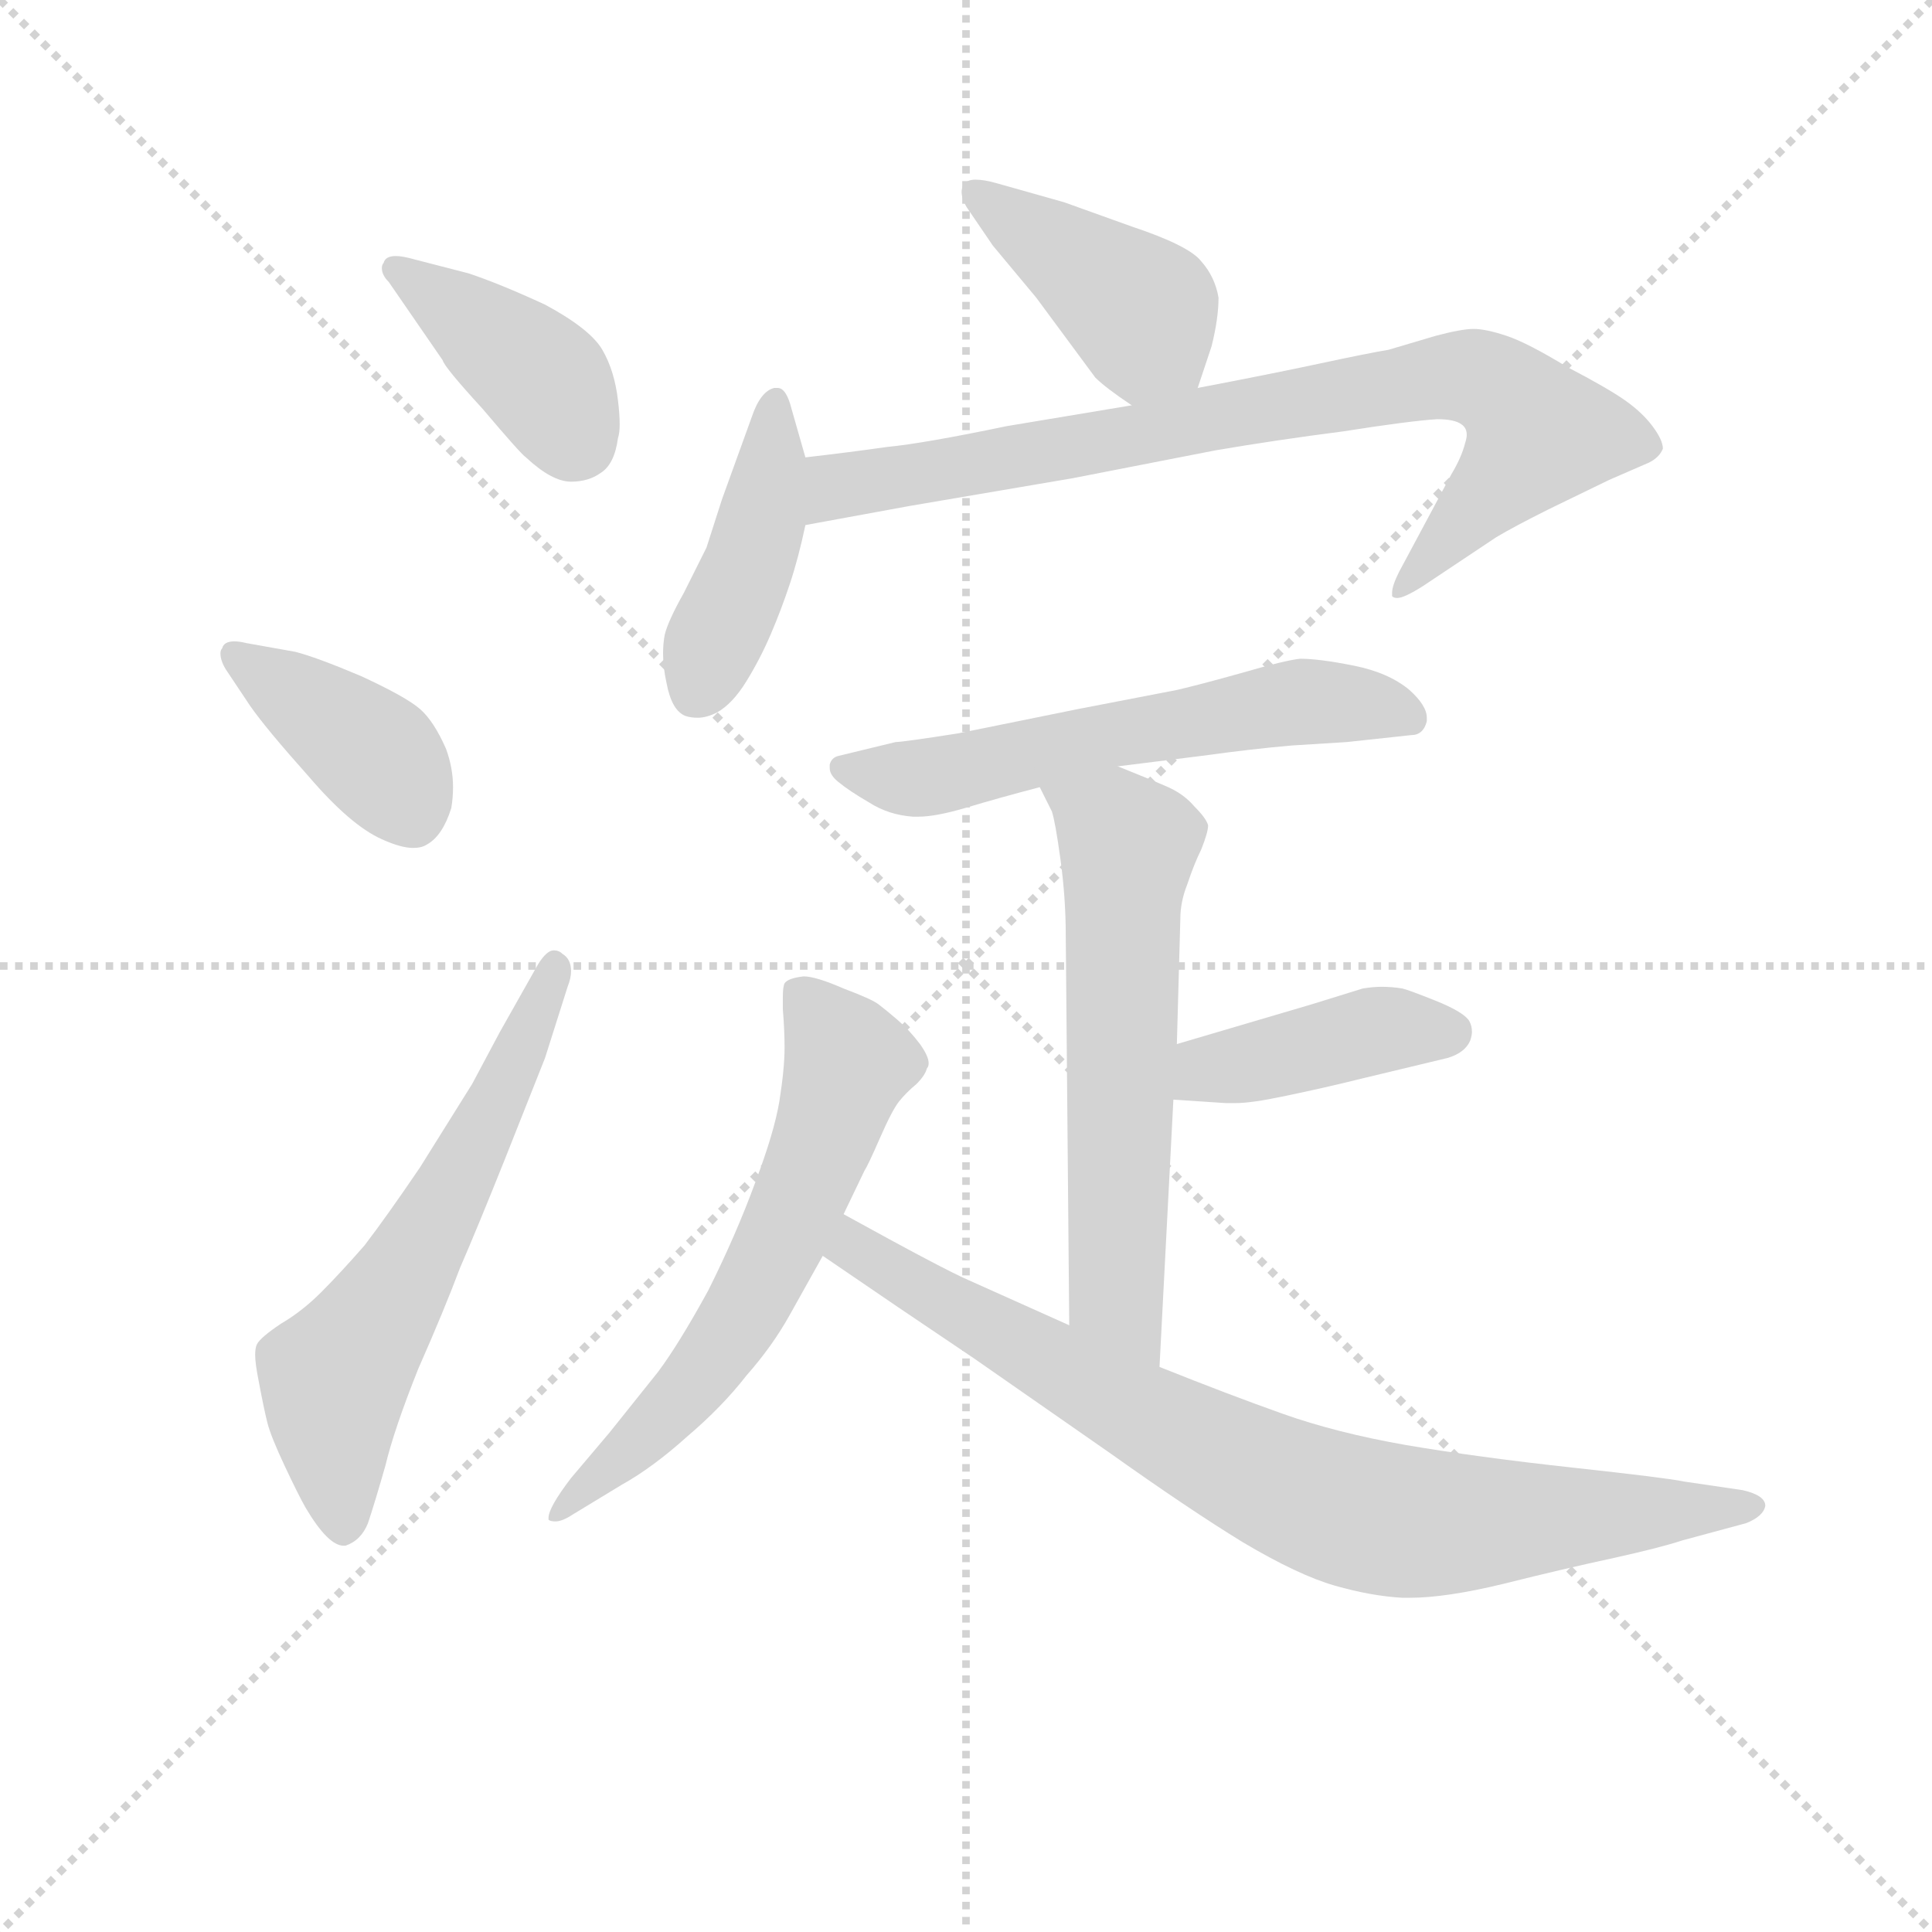 <svg version="1.1" viewBox="0 0 1024 1024" xmlns="http://www.w3.org/2000/svg">
  <g stroke="lightgray" stroke-dasharray="1,1" stroke-width="1" transform="scale(4, 4)">
    <line x1="0" y1="0" x2="256" y2="256"></line>
    <line x1="256" y1="0" x2="0" y2="256"></line>
    <line x1="128" y1="0" x2="128" y2="256"></line>
    <line x1="0" y1="128" x2="256" y2="128"></line>
  </g>
<g transform="scale(0.92, -0.92) translate(60, -900)">
   <style type="text/css">
    @keyframes keyframes0 {
      from {
       stroke: blue;
       stroke-dashoffset: 402;
       stroke-width: 128;
       }
       57% {
       animation-timing-function: step-end;
       stroke: blue;
       stroke-dashoffset: 0;
       stroke-width: 128;
       }
       to {
       stroke: black;
       stroke-width: 1024;
       }
       }
       #make-me-a-hanzi-animation-0 {
         animation: keyframes0 0.577s both;
         animation-delay: 0s;
         animation-timing-function: linear;
       }
    @keyframes keyframes1 {
      from {
       stroke: blue;
       stroke-dashoffset: 396;
       stroke-width: 128;
       }
       56% {
       animation-timing-function: step-end;
       stroke: blue;
       stroke-dashoffset: 0;
       stroke-width: 128;
       }
       to {
       stroke: black;
       stroke-width: 1024;
       }
       }
       #make-me-a-hanzi-animation-1 {
         animation: keyframes1 0.572s both;
         animation-delay: 0.577s;
         animation-timing-function: linear;
       }
    @keyframes keyframes2 {
      from {
       stroke: blue;
       stroke-dashoffset: 614;
       stroke-width: 128;
       }
       67% {
       animation-timing-function: step-end;
       stroke: blue;
       stroke-dashoffset: 0;
       stroke-width: 128;
       }
       to {
       stroke: black;
       stroke-width: 1024;
       }
       }
       #make-me-a-hanzi-animation-2 {
         animation: keyframes2 0.75s both;
         animation-delay: 1.149s;
         animation-timing-function: linear;
       }
    @keyframes keyframes3 {
      from {
       stroke: blue;
       stroke-dashoffset: 416;
       stroke-width: 128;
       }
       58% {
       animation-timing-function: step-end;
       stroke: blue;
       stroke-dashoffset: 0;
       stroke-width: 128;
       }
       to {
       stroke: black;
       stroke-width: 1024;
       }
       }
       #make-me-a-hanzi-animation-3 {
         animation: keyframes3 0.589s both;
         animation-delay: 1.899s;
         animation-timing-function: linear;
       }
    @keyframes keyframes4 {
      from {
       stroke: blue;
       stroke-dashoffset: 431;
       stroke-width: 128;
       }
       58% {
       animation-timing-function: step-end;
       stroke: blue;
       stroke-dashoffset: 0;
       stroke-width: 128;
       }
       to {
       stroke: black;
       stroke-width: 1024;
       }
       }
       #make-me-a-hanzi-animation-4 {
         animation: keyframes4 0.601s both;
         animation-delay: 2.488s;
         animation-timing-function: linear;
       }
    @keyframes keyframes5 {
      from {
       stroke: blue;
       stroke-dashoffset: 822;
       stroke-width: 128;
       }
       73% {
       animation-timing-function: step-end;
       stroke: blue;
       stroke-dashoffset: 0;
       stroke-width: 128;
       }
       to {
       stroke: black;
       stroke-width: 1024;
       }
       }
       #make-me-a-hanzi-animation-5 {
         animation: keyframes5 0.919s both;
         animation-delay: 3.088s;
         animation-timing-function: linear;
       }
    @keyframes keyframes6 {
      from {
       stroke: blue;
       stroke-dashoffset: 592;
       stroke-width: 128;
       }
       66% {
       animation-timing-function: step-end;
       stroke: blue;
       stroke-dashoffset: 0;
       stroke-width: 128;
       }
       to {
       stroke: black;
       stroke-width: 1024;
       }
       }
       #make-me-a-hanzi-animation-6 {
         animation: keyframes6 0.732s both;
         animation-delay: 4.007s;
         animation-timing-function: linear;
       }
    @keyframes keyframes7 {
      from {
       stroke: blue;
       stroke-dashoffset: 606;
       stroke-width: 128;
       }
       66% {
       animation-timing-function: step-end;
       stroke: blue;
       stroke-dashoffset: 0;
       stroke-width: 128;
       }
       to {
       stroke: black;
       stroke-width: 1024;
       }
       }
       #make-me-a-hanzi-animation-7 {
         animation: keyframes7 0.743s both;
         animation-delay: 4.739s;
         animation-timing-function: linear;
       }
    @keyframes keyframes8 {
      from {
       stroke: blue;
       stroke-dashoffset: 414;
       stroke-width: 128;
       }
       57% {
       animation-timing-function: step-end;
       stroke: blue;
       stroke-dashoffset: 0;
       stroke-width: 128;
       }
       to {
       stroke: black;
       stroke-width: 1024;
       }
       }
       #make-me-a-hanzi-animation-8 {
         animation: keyframes8 0.587s both;
         animation-delay: 5.482s;
         animation-timing-function: linear;
       }
    @keyframes keyframes9 {
      from {
       stroke: blue;
       stroke-dashoffset: 624;
       stroke-width: 128;
       }
       67% {
       animation-timing-function: step-end;
       stroke: blue;
       stroke-dashoffset: 0;
       stroke-width: 128;
       }
       to {
       stroke: black;
       stroke-width: 1024;
       }
       }
       #make-me-a-hanzi-animation-9 {
         animation: keyframes9 0.758s both;
         animation-delay: 6.069s;
         animation-timing-function: linear;
       }
    @keyframes keyframes10 {
      from {
       stroke: blue;
       stroke-dashoffset: 818;
       stroke-width: 128;
       }
       73% {
       animation-timing-function: step-end;
       stroke: blue;
       stroke-dashoffset: 0;
       stroke-width: 128;
       }
       to {
       stroke: black;
       stroke-width: 1024;
       }
       }
       #make-me-a-hanzi-animation-10 {
         animation: keyframes10 0.916s both;
         animation-delay: 6.827s;
         animation-timing-function: linear;
       }
</style>
<path d="M 195.0 692.5 Q 196.0 688.5 218.0 664.5 Q 240.0 638.5 243.0 636.5 Q 258.0 622.5 269.0 622.5 Q 279.0 622.5 286.0 627.5 Q 294.0 632.5 296.0 647.5 Q 297.0 650.5 297.0 655.5 Q 297.0 661.5 296.0 669.5 Q 294.0 686.5 287.0 698.5 Q 280.0 710.5 254.0 724.5 Q 228.0 736.5 210.0 742.5 L 179.0 750.5 Q 172.0 752.5 168.0 752.5 Q 162.0 752.5 161.0 748.5 Q 160.0 747.5 160.0 745.5 Q 160.0 741.5 164.0 737.5 L 195.0 692.5 Z" fill="lightgray"></path> 
<path d="M 84.0 493.5 Q 93.0 480.5 118.0 452.5 Q 142.0 424.5 160.0 416.5 Q 171.0 411.5 178.0 411.5 Q 183.0 411.5 186.0 413.5 Q 195.0 418.5 200.0 434.5 Q 201.0 440.5 201.0 446.5 Q 201.0 457.5 197.0 468.5 Q 190.0 484.5 182.0 491.5 Q 174.0 498.5 148.0 510.5 Q 122.0 521.5 110.0 524.5 L 82.0 529.5 Q 78.0 530.5 75.0 530.5 Q 69.0 530.5 68.0 526.5 Q 67.0 525.5 67.0 523.5 Q 67.0 519.5 70.0 514.5 L 84.0 493.5 Z" fill="lightgray"></path> 
<path d="M 228.0 305.5 L 212.0 275.5 L 182.0 227.5 Q 163.0 199.5 150.0 182.5 Q 136.0 166.5 125.0 155.5 Q 114.0 144.5 102.0 137.5 Q 90.0 129.5 88.0 125.5 Q 87.0 123.5 87.0 119.5 Q 87.0 114.5 89.0 104.5 Q 92.0 88.5 94.0 80.5 Q 96.0 72.5 104.0 55.5 Q 112.0 38.5 116.0 31.5 Q 129.0 9.5 138.0 9.5 L 139.0 9.5 Q 148.0 12.5 152.0 22.5 Q 156.0 34.5 162.0 55.5 Q 167.0 76.5 181.0 111.5 Q 196.0 145.5 205.0 169.5 Q 215.0 192.5 231.0 232.5 L 254.0 290.5 L 267.0 331.5 Q 269.0 336.5 269.0 340.5 Q 269.0 347.5 264.0 350.5 Q 262.0 352.5 259.0 352.5 Q 255.0 352.5 250.0 344.5 L 228.0 305.5 Z" fill="lightgray"></path> 
<path d="M 630.0 676.5 L 638.0 700.5 Q 642.0 716.5 642.0 728.5 Q 640.0 740.5 632.0 749.5 Q 625.0 758.5 592.0 769.5 L 553.0 783.5 L 514.0 794.5 Q 507.0 796.5 502.0 796.5 Q 497.0 796.5 495.0 793.5 Q 494.0 791.5 494.0 789.5 Q 494.0 785.5 497.0 780.5 L 512.0 758.5 L 537.0 728.5 L 571.0 682.5 Q 577.0 676.5 592.0 666.5 C 617.0 649.5 621.0 648.5 630.0 676.5 Z" fill="lightgray"></path> 
<path d="M 404.0 636.5 L 396.0 664.5 Q 393.0 676.5 388.0 676.5 L 386.0 676.5 Q 378.0 674.5 373.0 659.5 L 356.0 612.5 L 347.0 584.5 L 334.0 558.5 Q 325.0 542.5 323.0 534.5 Q 322.0 529.5 322.0 523.5 Q 322.0 515.5 324.0 506.5 Q 327.0 490.5 335.0 487.5 Q 338.0 486.5 342.0 486.5 Q 347.0 486.5 353.0 489.5 Q 362.0 494.5 370.0 507.5 Q 378.0 520.5 384.0 534.5 Q 390.0 548.5 395.0 563.5 Q 400.0 578.5 404.0 597.5 L 404.0 636.5 Z" fill="lightgray"></path> 
<path d="M 404.0 597.5 L 464.0 608.5 L 558.0 624.5 L 640.0 640.5 Q 675.0 646.5 714.0 651.5 Q 752.0 657.5 768.0 658.5 Q 778.0 658.5 782.0 655.5 Q 785.0 653.5 785.0 649.5 Q 785.0 647.5 784.0 644.5 Q 782.0 636.5 776.0 626.5 L 746.0 570.5 Q 742.0 562.5 742.0 558.5 L 742.0 556.5 Q 743.0 555.5 745.0 555.5 Q 749.0 555.5 760.0 562.5 L 802.0 590.5 Q 812.0 596.5 832.0 606.5 L 867.0 623.5 L 890.0 633.5 Q 896.0 636.5 898.0 641.5 Q 898.0 646.5 892.0 654.5 Q 886.0 662.5 876.0 669.5 Q 866.0 676.5 843.0 688.5 Q 820.0 702.5 808.0 706.5 Q 796.0 710.5 789.0 710.5 Q 782.0 710.5 767.0 706.5 L 740.0 698.5 Q 728.0 696.5 700.0 690.5 Q 672.0 684.5 630.0 676.5 L 592.0 666.5 L 520.0 654.5 Q 472.0 644.5 451.0 642.5 Q 430.0 639.5 404.0 636.5 C 374.0 632.5 374.0 592.5 404.0 597.5 Z" fill="lightgray"></path> 
<path d="M 584.0 458.5 L 632.0 464.5 Q 661.0 468.5 684.0 470.5 L 716.0 472.5 L 753.0 476.5 Q 760.0 476.5 762.0 484.5 L 762.0 486.5 Q 762.0 493.5 752.0 502.5 Q 740.0 512.5 720.0 516.5 Q 700.0 520.5 689.0 520.5 Q 680.0 519.5 656.0 512.5 Q 631.0 505.5 618.0 502.5 L 561.0 491.5 L 492.0 477.5 Q 460.0 472.5 456.0 472.5 L 423.0 464.5 Q 419.0 463.5 418.0 459.5 L 418.0 457.5 Q 418.0 453.5 423.0 449.5 Q 429.0 444.5 441.0 437.5 Q 452.0 430.5 466.0 429.5 L 469.0 429.5 Q 479.0 429.5 496.0 434.5 Q 516.0 440.5 539.0 446.5 L 584.0 458.5 Z" fill="lightgray"></path> 
<path d="M 608.0 112.5 L 616.0 266.5 L 618.0 298.5 L 620.0 370.5 Q 620.0 380.5 624.0 390.5 Q 628.0 402.5 632.0 410.5 Q 636.0 420.5 636.0 424.5 Q 635.0 428.5 628.0 435.5 Q 622.0 442.5 613.0 446.5 Q 604.0 450.5 584.0 458.5 C 556.0 469.5 526.0 473.5 539.0 446.5 L 546.0 432.5 Q 548.0 426.5 551.0 404.5 Q 554.0 382.5 554.0 360.5 L 556.0 136.5 C 556.0 106.5 606.0 82.5 608.0 112.5 Z" fill="lightgray"></path> 
<path d="M 616.0 266.5 L 646.0 264.5 L 652.0 264.5 Q 661.0 264.5 680.0 268.5 Q 704.0 273.5 724.0 278.5 L 774.0 290.5 Q 784.0 293.5 787.0 300.5 Q 788.0 303.5 788.0 305.5 Q 788.0 309.5 786.0 312.5 Q 782.0 317.5 767.0 323.5 Q 752.0 329.5 748.0 330.5 Q 742.0 331.5 736.0 331.5 Q 731.0 331.5 725.0 330.5 L 696.0 321.5 L 618.0 298.5 C 589.0 290.5 586.0 268.5 616.0 266.5 Z" fill="lightgray"></path> 
<path d="M 426.0 200.5 L 438.0 225.5 Q 440.0 228.5 447.0 244.5 Q 454.0 260.5 458.0 265.5 Q 462.0 270.5 468.0 275.5 Q 473.0 280.5 474.0 284.5 Q 475.0 285.5 475.0 287.5 Q 475.0 291.5 470.0 298.5 Q 464.0 306.5 457.0 312.5 Q 450.0 318.5 446.0 321.5 Q 442.0 324.5 426.0 330.5 Q 410.0 337.5 403.0 337.5 Q 394.0 336.5 392.0 333.5 Q 391.0 331.5 391.0 325.5 L 391.0 318.5 Q 392.0 306.5 392.0 296.5 Q 392.0 284.5 389.0 265.5 Q 386.0 247.5 375.0 218.5 Q 364.0 188.5 348.0 156.5 Q 331.0 125.5 319.0 109.5 L 291.0 74.5 L 269.0 48.5 Q 256.0 31.5 256.0 25.5 L 256.0 24.5 Q 257.0 23.5 260.0 23.5 Q 264.0 23.5 270.0 27.5 L 298.0 44.5 Q 316.0 54.5 336.0 72.5 Q 356.0 89.5 370.0 107.5 Q 385.0 124.5 395.0 142.5 L 414.0 176.5 L 426.0 200.5 Z" fill="lightgray"></path> 
<path d="M 556.0 136.5 L 498.0 162.5 Q 484.0 168.5 426.0 200.5 C 400.0 214.5 389.0 193.5 414.0 176.5 L 458.0 146.5 L 501.0 117.5 L 580.0 62.5 Q 625.0 30.5 656.0 11.5 Q 688.0 -7.5 709.0 -13.5 Q 730.0 -19.5 748.0 -20.5 L 752.0 -20.5 Q 773.0 -20.5 806.0 -12.5 Q 842.0 -3.5 870.0 2.5 Q 897.0 8.5 909.0 12.5 L 946.0 22.5 Q 956.0 26.5 957.0 32.5 Q 957.0 38.5 944.0 41.5 L 910.0 46.5 Q 901.0 48.5 846.0 54.5 Q 791.0 60.5 750.0 67.5 Q 710.0 74.5 679.0 85.5 Q 648.0 96.5 608.0 112.5 L 556.0 136.5 Z" fill="lightgray"></path> 
      <clipPath id="make-me-a-hanzi-clip-0">
      <path d="M 195.0 692.5 Q 196.0 688.5 218.0 664.5 Q 240.0 638.5 243.0 636.5 Q 258.0 622.5 269.0 622.5 Q 279.0 622.5 286.0 627.5 Q 294.0 632.5 296.0 647.5 Q 297.0 650.5 297.0 655.5 Q 297.0 661.5 296.0 669.5 Q 294.0 686.5 287.0 698.5 Q 280.0 710.5 254.0 724.5 Q 228.0 736.5 210.0 742.5 L 179.0 750.5 Q 172.0 752.5 168.0 752.5 Q 162.0 752.5 161.0 748.5 Q 160.0 747.5 160.0 745.5 Q 160.0 741.5 164.0 737.5 L 195.0 692.5 Z" fill="lightgray"></path>
      </clipPath>
      <path clip-path="url(#make-me-a-hanzi-clip-0)" d="M 168.0 744.5 L 244.0 689.5 L 272.0 645.5 " fill="none" id="make-me-a-hanzi-animation-0" stroke-dasharray="274 548" stroke-linecap="round"></path>

      <clipPath id="make-me-a-hanzi-clip-1">
      <path d="M 84.0 493.5 Q 93.0 480.5 118.0 452.5 Q 142.0 424.5 160.0 416.5 Q 171.0 411.5 178.0 411.5 Q 183.0 411.5 186.0 413.5 Q 195.0 418.5 200.0 434.5 Q 201.0 440.5 201.0 446.5 Q 201.0 457.5 197.0 468.5 Q 190.0 484.5 182.0 491.5 Q 174.0 498.5 148.0 510.5 Q 122.0 521.5 110.0 524.5 L 82.0 529.5 Q 78.0 530.5 75.0 530.5 Q 69.0 530.5 68.0 526.5 Q 67.0 525.5 67.0 523.5 Q 67.0 519.5 70.0 514.5 L 84.0 493.5 Z" fill="lightgray"></path>
      </clipPath>
      <path clip-path="url(#make-me-a-hanzi-clip-1)" d="M 75.0 522.5 L 158.0 463.5 L 178.0 430.5 " fill="none" id="make-me-a-hanzi-animation-1" stroke-dasharray="268 536" stroke-linecap="round"></path>

      <clipPath id="make-me-a-hanzi-clip-2">
      <path d="M 228.0 305.5 L 212.0 275.5 L 182.0 227.5 Q 163.0 199.5 150.0 182.5 Q 136.0 166.5 125.0 155.5 Q 114.0 144.5 102.0 137.5 Q 90.0 129.5 88.0 125.5 Q 87.0 123.5 87.0 119.5 Q 87.0 114.5 89.0 104.5 Q 92.0 88.5 94.0 80.5 Q 96.0 72.5 104.0 55.5 Q 112.0 38.5 116.0 31.5 Q 129.0 9.5 138.0 9.5 L 139.0 9.5 Q 148.0 12.5 152.0 22.5 Q 156.0 34.5 162.0 55.5 Q 167.0 76.5 181.0 111.5 Q 196.0 145.5 205.0 169.5 Q 215.0 192.5 231.0 232.5 L 254.0 290.5 L 267.0 331.5 Q 269.0 336.5 269.0 340.5 Q 269.0 347.5 264.0 350.5 Q 262.0 352.5 259.0 352.5 Q 255.0 352.5 250.0 344.5 L 228.0 305.5 Z" fill="lightgray"></path>
      </clipPath>
      <path clip-path="url(#make-me-a-hanzi-clip-2)" d="M 139.0 19.5 L 132.0 105.5 L 171.0 160.5 L 210.0 232.5 L 259.0 344.5 " fill="none" id="make-me-a-hanzi-animation-2" stroke-dasharray="486 972" stroke-linecap="round"></path>

      <clipPath id="make-me-a-hanzi-clip-3">
      <path d="M 630.0 676.5 L 638.0 700.5 Q 642.0 716.5 642.0 728.5 Q 640.0 740.5 632.0 749.5 Q 625.0 758.5 592.0 769.5 L 553.0 783.5 L 514.0 794.5 Q 507.0 796.5 502.0 796.5 Q 497.0 796.5 495.0 793.5 Q 494.0 791.5 494.0 789.5 Q 494.0 785.5 497.0 780.5 L 512.0 758.5 L 537.0 728.5 L 571.0 682.5 Q 577.0 676.5 592.0 666.5 C 617.0 649.5 621.0 648.5 630.0 676.5 Z" fill="lightgray"></path>
      </clipPath>
      <path clip-path="url(#make-me-a-hanzi-clip-3)" d="M 501.0 789.5 L 588.0 728.5 L 621.0 686.5 " fill="none" id="make-me-a-hanzi-animation-3" stroke-dasharray="288 576" stroke-linecap="round"></path>

      <clipPath id="make-me-a-hanzi-clip-4">
      <path d="M 404.0 636.5 L 396.0 664.5 Q 393.0 676.5 388.0 676.5 L 386.0 676.5 Q 378.0 674.5 373.0 659.5 L 356.0 612.5 L 347.0 584.5 L 334.0 558.5 Q 325.0 542.5 323.0 534.5 Q 322.0 529.5 322.0 523.5 Q 322.0 515.5 324.0 506.5 Q 327.0 490.5 335.0 487.5 Q 338.0 486.5 342.0 486.5 Q 347.0 486.5 353.0 489.5 Q 362.0 494.5 370.0 507.5 Q 378.0 520.5 384.0 534.5 Q 390.0 548.5 395.0 563.5 Q 400.0 578.5 404.0 597.5 L 404.0 636.5 Z" fill="lightgray"></path>
      </clipPath>
      <path clip-path="url(#make-me-a-hanzi-clip-4)" d="M 387.0 667.5 L 380.0 604.5 L 340.0 500.5 " fill="none" id="make-me-a-hanzi-animation-4" stroke-dasharray="303 606" stroke-linecap="round"></path>

      <clipPath id="make-me-a-hanzi-clip-5">
      <path d="M 404.0 597.5 L 464.0 608.5 L 558.0 624.5 L 640.0 640.5 Q 675.0 646.5 714.0 651.5 Q 752.0 657.5 768.0 658.5 Q 778.0 658.5 782.0 655.5 Q 785.0 653.5 785.0 649.5 Q 785.0 647.5 784.0 644.5 Q 782.0 636.5 776.0 626.5 L 746.0 570.5 Q 742.0 562.5 742.0 558.5 L 742.0 556.5 Q 743.0 555.5 745.0 555.5 Q 749.0 555.5 760.0 562.5 L 802.0 590.5 Q 812.0 596.5 832.0 606.5 L 867.0 623.5 L 890.0 633.5 Q 896.0 636.5 898.0 641.5 Q 898.0 646.5 892.0 654.5 Q 886.0 662.5 876.0 669.5 Q 866.0 676.5 843.0 688.5 Q 820.0 702.5 808.0 706.5 Q 796.0 710.5 789.0 710.5 Q 782.0 710.5 767.0 706.5 L 740.0 698.5 Q 728.0 696.5 700.0 690.5 Q 672.0 684.5 630.0 676.5 L 592.0 666.5 L 520.0 654.5 Q 472.0 644.5 451.0 642.5 Q 430.0 639.5 404.0 636.5 C 374.0 632.5 374.0 592.5 404.0 597.5 Z" fill="lightgray"></path>
      </clipPath>
      <path clip-path="url(#make-me-a-hanzi-clip-5)" d="M 411.0 604.5 L 419.0 617.5 L 431.0 622.5 L 767.0 682.5 L 802.0 677.5 L 827.0 650.5 L 744.0 557.5 " fill="none" id="make-me-a-hanzi-animation-5" stroke-dasharray="694 1388" stroke-linecap="round"></path>

      <clipPath id="make-me-a-hanzi-clip-6">
      <path d="M 584.0 458.5 L 632.0 464.5 Q 661.0 468.5 684.0 470.5 L 716.0 472.5 L 753.0 476.5 Q 760.0 476.5 762.0 484.5 L 762.0 486.5 Q 762.0 493.5 752.0 502.5 Q 740.0 512.5 720.0 516.5 Q 700.0 520.5 689.0 520.5 Q 680.0 519.5 656.0 512.5 Q 631.0 505.5 618.0 502.5 L 561.0 491.5 L 492.0 477.5 Q 460.0 472.5 456.0 472.5 L 423.0 464.5 Q 419.0 463.5 418.0 459.5 L 418.0 457.5 Q 418.0 453.5 423.0 449.5 Q 429.0 444.5 441.0 437.5 Q 452.0 430.5 466.0 429.5 L 469.0 429.5 Q 479.0 429.5 496.0 434.5 Q 516.0 440.5 539.0 446.5 L 584.0 458.5 Z" fill="lightgray"></path>
      </clipPath>
      <path clip-path="url(#make-me-a-hanzi-clip-6)" d="M 424.0 458.5 L 473.0 451.5 L 694.0 496.5 L 738.0 492.5 L 753.0 485.5 " fill="none" id="make-me-a-hanzi-animation-6" stroke-dasharray="464 928" stroke-linecap="round"></path>

      <clipPath id="make-me-a-hanzi-clip-7">
      <path d="M 608.0 112.5 L 616.0 266.5 L 618.0 298.5 L 620.0 370.5 Q 620.0 380.5 624.0 390.5 Q 628.0 402.5 632.0 410.5 Q 636.0 420.5 636.0 424.5 Q 635.0 428.5 628.0 435.5 Q 622.0 442.5 613.0 446.5 Q 604.0 450.5 584.0 458.5 C 556.0 469.5 526.0 473.5 539.0 446.5 L 546.0 432.5 Q 548.0 426.5 551.0 404.5 Q 554.0 382.5 554.0 360.5 L 556.0 136.5 C 556.0 106.5 606.0 82.5 608.0 112.5 Z" fill="lightgray"></path>
      </clipPath>
      <path clip-path="url(#make-me-a-hanzi-clip-7)" d="M 548.0 442.5 L 582.0 423.5 L 590.0 409.5 L 583.0 154.5 L 604.0 120.5 " fill="none" id="make-me-a-hanzi-animation-7" stroke-dasharray="478 956" stroke-linecap="round"></path>

      <clipPath id="make-me-a-hanzi-clip-8">
      <path d="M 616.0 266.5 L 646.0 264.5 L 652.0 264.5 Q 661.0 264.5 680.0 268.5 Q 704.0 273.5 724.0 278.5 L 774.0 290.5 Q 784.0 293.5 787.0 300.5 Q 788.0 303.5 788.0 305.5 Q 788.0 309.5 786.0 312.5 Q 782.0 317.5 767.0 323.5 Q 752.0 329.5 748.0 330.5 Q 742.0 331.5 736.0 331.5 Q 731.0 331.5 725.0 330.5 L 696.0 321.5 L 618.0 298.5 C 589.0 290.5 586.0 268.5 616.0 266.5 Z" fill="lightgray"></path>
      </clipPath>
      <path clip-path="url(#make-me-a-hanzi-clip-8)" d="M 624.0 271.5 L 636.0 283.5 L 724.0 304.5 L 775.0 305.5 " fill="none" id="make-me-a-hanzi-animation-8" stroke-dasharray="286 572" stroke-linecap="round"></path>

      <clipPath id="make-me-a-hanzi-clip-9">
      <path d="M 426.0 200.5 L 438.0 225.5 Q 440.0 228.5 447.0 244.5 Q 454.0 260.5 458.0 265.5 Q 462.0 270.5 468.0 275.5 Q 473.0 280.5 474.0 284.5 Q 475.0 285.5 475.0 287.5 Q 475.0 291.5 470.0 298.5 Q 464.0 306.5 457.0 312.5 Q 450.0 318.5 446.0 321.5 Q 442.0 324.5 426.0 330.5 Q 410.0 337.5 403.0 337.5 Q 394.0 336.5 392.0 333.5 Q 391.0 331.5 391.0 325.5 L 391.0 318.5 Q 392.0 306.5 392.0 296.5 Q 392.0 284.5 389.0 265.5 Q 386.0 247.5 375.0 218.5 Q 364.0 188.5 348.0 156.5 Q 331.0 125.5 319.0 109.5 L 291.0 74.5 L 269.0 48.5 Q 256.0 31.5 256.0 25.5 L 256.0 24.5 Q 257.0 23.5 260.0 23.5 Q 264.0 23.5 270.0 27.5 L 298.0 44.5 Q 316.0 54.5 336.0 72.5 Q 356.0 89.5 370.0 107.5 Q 385.0 124.5 395.0 142.5 L 414.0 176.5 L 426.0 200.5 Z" fill="lightgray"></path>
      </clipPath>
      <path clip-path="url(#make-me-a-hanzi-clip-9)" d="M 400.0 328.5 L 428.0 287.5 L 389.0 183.5 L 344.0 107.5 L 258.0 25.5 " fill="none" id="make-me-a-hanzi-animation-9" stroke-dasharray="496 992" stroke-linecap="round"></path>

      <clipPath id="make-me-a-hanzi-clip-10">
      <path d="M 556.0 136.5 L 498.0 162.5 Q 484.0 168.5 426.0 200.5 C 400.0 214.5 389.0 193.5 414.0 176.5 L 458.0 146.5 L 501.0 117.5 L 580.0 62.5 Q 625.0 30.5 656.0 11.5 Q 688.0 -7.5 709.0 -13.5 Q 730.0 -19.5 748.0 -20.5 L 752.0 -20.5 Q 773.0 -20.5 806.0 -12.5 Q 842.0 -3.5 870.0 2.5 Q 897.0 8.5 909.0 12.5 L 946.0 22.5 Q 956.0 26.5 957.0 32.5 Q 957.0 38.5 944.0 41.5 L 910.0 46.5 Q 901.0 48.5 846.0 54.5 Q 791.0 60.5 750.0 67.5 Q 710.0 74.5 679.0 85.5 Q 648.0 96.5 608.0 112.5 L 556.0 136.5 Z" fill="lightgray"></path>
      </clipPath>
      <path clip-path="url(#make-me-a-hanzi-clip-10)" d="M 424.0 179.5 L 433.0 181.5 L 660.0 52.5 L 718.0 29.5 L 790.0 22.5 L 947.0 32.5 " fill="none" id="make-me-a-hanzi-animation-10" stroke-dasharray="690 1380" stroke-linecap="round"></path>

</g>
</svg>
